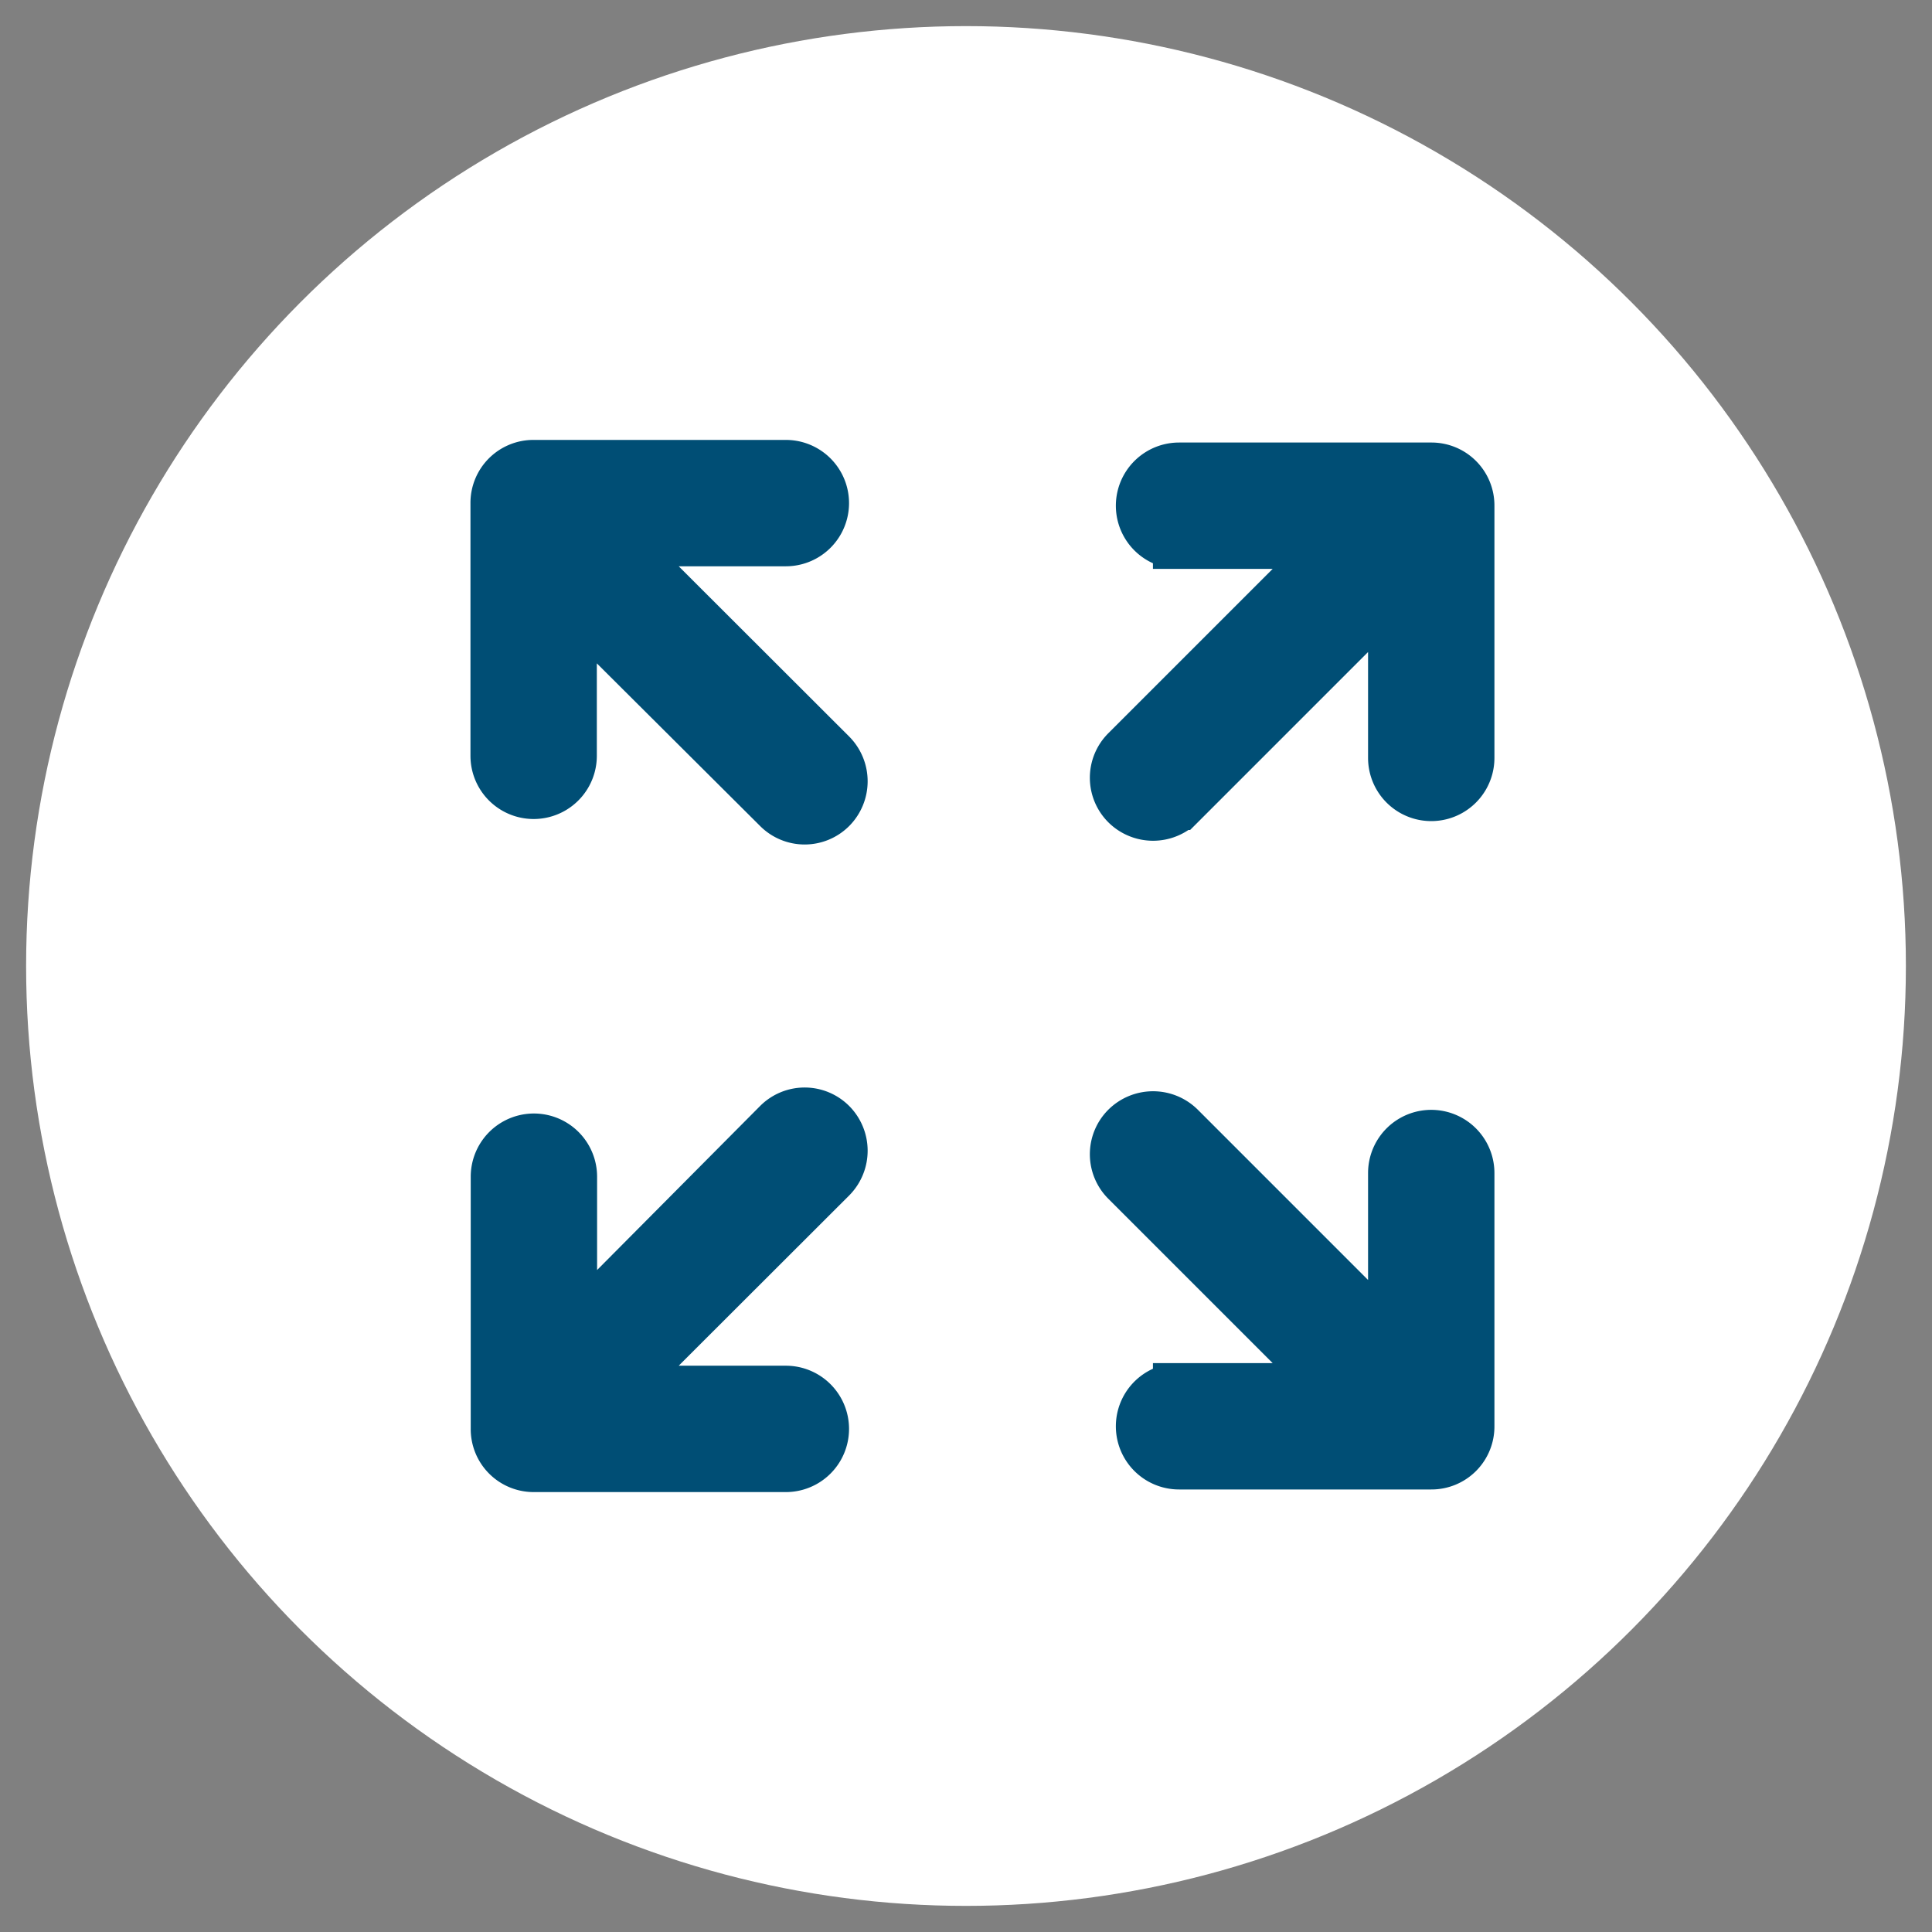 <svg xmlns="http://www.w3.org/2000/svg" viewBox="0 0 74 74">
  <rect x="0" y="0" width="74" height="74" fill="#808080" stroke="none"/>
  <defs>
    <style>
      .cls-1 {
        fill: #fff;
      }

      .cls-2 {
        fill: #004e75;
        stroke: #004e75;
        stroke-miterlimit: 10;
        stroke-width: 2px;
      }
    </style>
  </defs>
  <title>icon</title>
  <g id="topBar">
    <g>
      <circle class="cls-1" cx="37" cy="37" r="36"/>
      <g>
        <path class="cls-2" d="M43.16,43.21a1.41,1.41,0,0,0,0,2l8,8h-6a1.42,1.42,0,0,0,0,2.84h9.66a1.41,1.41,0,0,0,1.42-1.42V44.93a1.42,1.42,0,0,0-2.84,0v6.51l-8.23-8.23A1.43,1.43,0,0,0,43.16,43.21Z"/>
        <path class="cls-2" d="M31.82,43.07a1.41,1.41,0,0,0-2,0l-7.95,8v-6a1.42,1.42,0,1,0-2.84,0v9.66a1.41,1.41,0,0,0,1.42,1.42H30.1a1.42,1.42,0,1,0,0-2.84H23.58l8.24-8.23A1.43,1.43,0,0,0,31.82,43.07Z"/>
        <path class="cls-2" d="M43.16,30.79a1.41,1.41,0,0,1,0-2l8-8h-6a1.42,1.42,0,1,1,0-2.84h9.66a1.41,1.41,0,0,1,1.42,1.42v9.66a1.42,1.42,0,1,1-2.84,0V22.56l-8.23,8.23A1.43,1.43,0,0,1,43.16,30.79Z"/>
        <path class="cls-2" d="M31.82,30.93a1.41,1.41,0,0,1-2,0L21.86,23v5.95a1.42,1.42,0,1,1-2.84,0V19.27a1.41,1.41,0,0,1,1.42-1.42H30.1a1.42,1.42,0,0,1,0,2.84H23.58l8.24,8.23A1.43,1.43,0,0,1,31.82,30.93Z"/>
      </g>
    </g>
  </g>
</svg>
